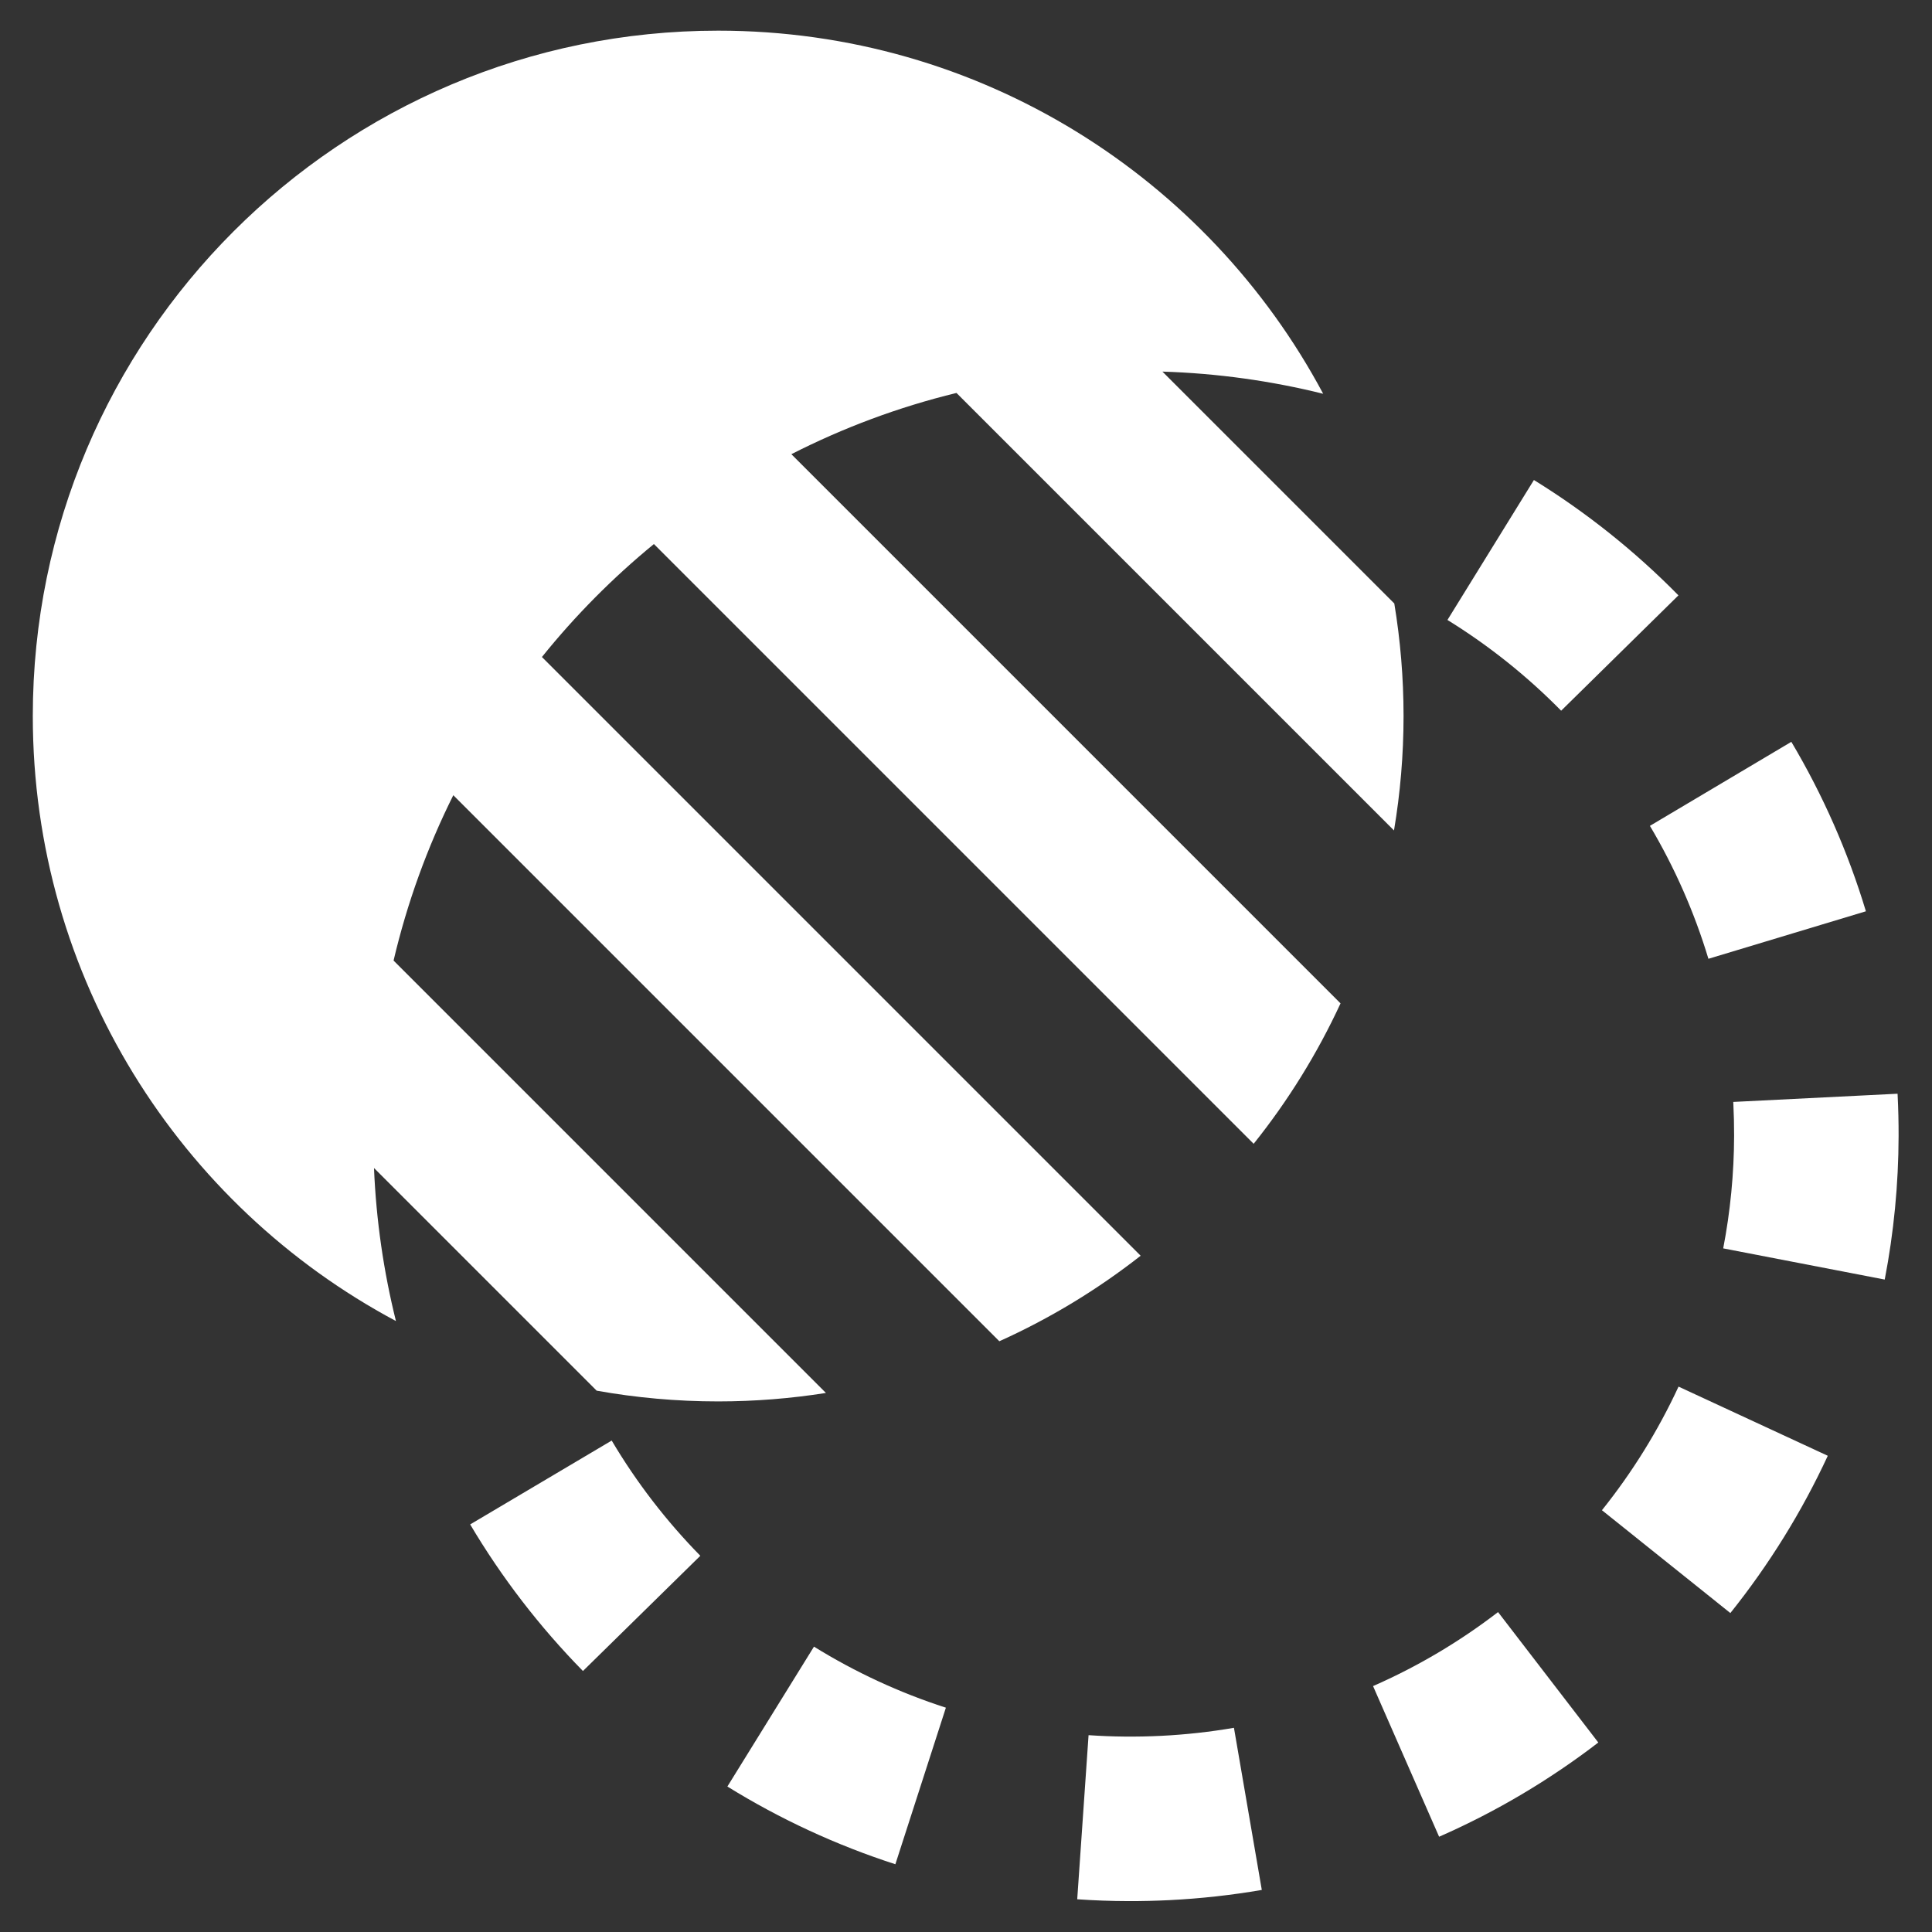 <svg xmlns="http://www.w3.org/2000/svg" xmlns:xlink="http://www.w3.org/1999/xlink" version="1.1" x="0px" y="0px" viewBox="185.25 184.25 100 100" enable-background="new 185.25 184.25 100 100" xml:space="preserve"><rect x="185.25" y="184.25" width="100" height="100" fill="#333333" stroke="none"/><g><g><g><path fill="#FFFFFF" d="M204.608,244.706l11.525,11.525c2.041,0.365,4.142,0.556,6.288,0.556c1.898,0,3.761-0.151,5.579-0.438l-22.379-22.38     c0.704-2.995,1.747-5.863,3.092-8.559l28.263,28.263c2.623-1.181,5.076-2.672,7.314-4.426l-30.99-30.99     c1.723-2.143,3.667-4.102,5.796-5.847l31.043,31.043c1.776-2.22,3.29-4.658,4.497-7.268l-28.425-28.426     c2.683-1.367,5.545-2.44,8.546-3.17l22.646,22.646c0.324-1.926,0.495-3.905,0.495-5.923c0-1.985-0.166-3.93-0.479-5.826     l-12.002-12.002c2.857,0.088,5.641,0.482,8.321,1.148c-5.969-11.183-17.752-18.795-31.315-18.795     c-19.592,0-35.475,15.883-35.475,35.475c0,13.563,7.612,25.346,18.796,31.315C205.11,250.078,204.721,247.429,204.608,244.706z"></path></g><path fill="#FFFFFF" d="M243.651,282.651c-0.88-0.002-1.77-0.034-2.644-0.095l0.587-8.494c1.239,0.086,2.503,0.097,3.757,0.035    c1.263-0.063,2.531-0.203,3.768-0.416l1.442,8.392c-1.572,0.27-3.182,0.448-4.785,0.528    C245.069,282.636,244.354,282.653,243.651,282.651z"></path><path fill="#FFFFFF"  d="M231.594,280.743c-3.043-0.982-5.969-2.335-8.695-4.023l4.482-7.24c2.142,1.326,4.439,2.389,6.828,3.159L231.594,280.743z    "></path><path fill="#FFFFFF" d="M259.738,279.319l-3.419-7.798c2.297-1.007,4.474-2.295,6.47-3.83l5.189,6.751    C265.437,276.395,262.665,278.036,259.738,279.319z"></path><path fill="#FFFFFF"  d="M215.423,270.741c-2.244-2.286-4.208-4.839-5.837-7.587l7.325-4.341c1.28,2.16,2.824,4.166,4.588,5.964L215.423,270.741z"></path><path fill="#FFFFFF"  d="M274.813,267.741l-6.647-5.322c1.575-1.967,2.909-4.12,3.965-6.398l7.725,3.58    C278.512,262.501,276.815,265.239,274.813,267.741z"></path><path fill="#FFFFFF"  d="M282.803,250.48l-8.36-1.614c0.369-1.911,0.559-3.874,0.564-5.833c0.001-0.555-0.012-1.119-0.04-1.675l-0.004-0.072    l8.504-0.425l0.004,0.073c0.035,0.703,0.052,1.418,0.05,2.122C283.515,245.547,283.273,248.046,282.803,250.48z"></path><path fill="#FFFFFF"  d="M273.677,233.877c-0.725-2.404-1.744-4.719-3.028-6.881l7.32-4.349c1.637,2.755,2.935,5.706,3.86,8.771L273.677,233.877z"></path><path fill="#FFFFFF"  d="M266.055,221.036c-1.766-1.795-3.746-3.376-5.885-4.697l4.475-7.244c2.72,1.68,5.237,3.689,7.481,5.971L266.055,221.036z"></path></g></g></svg>